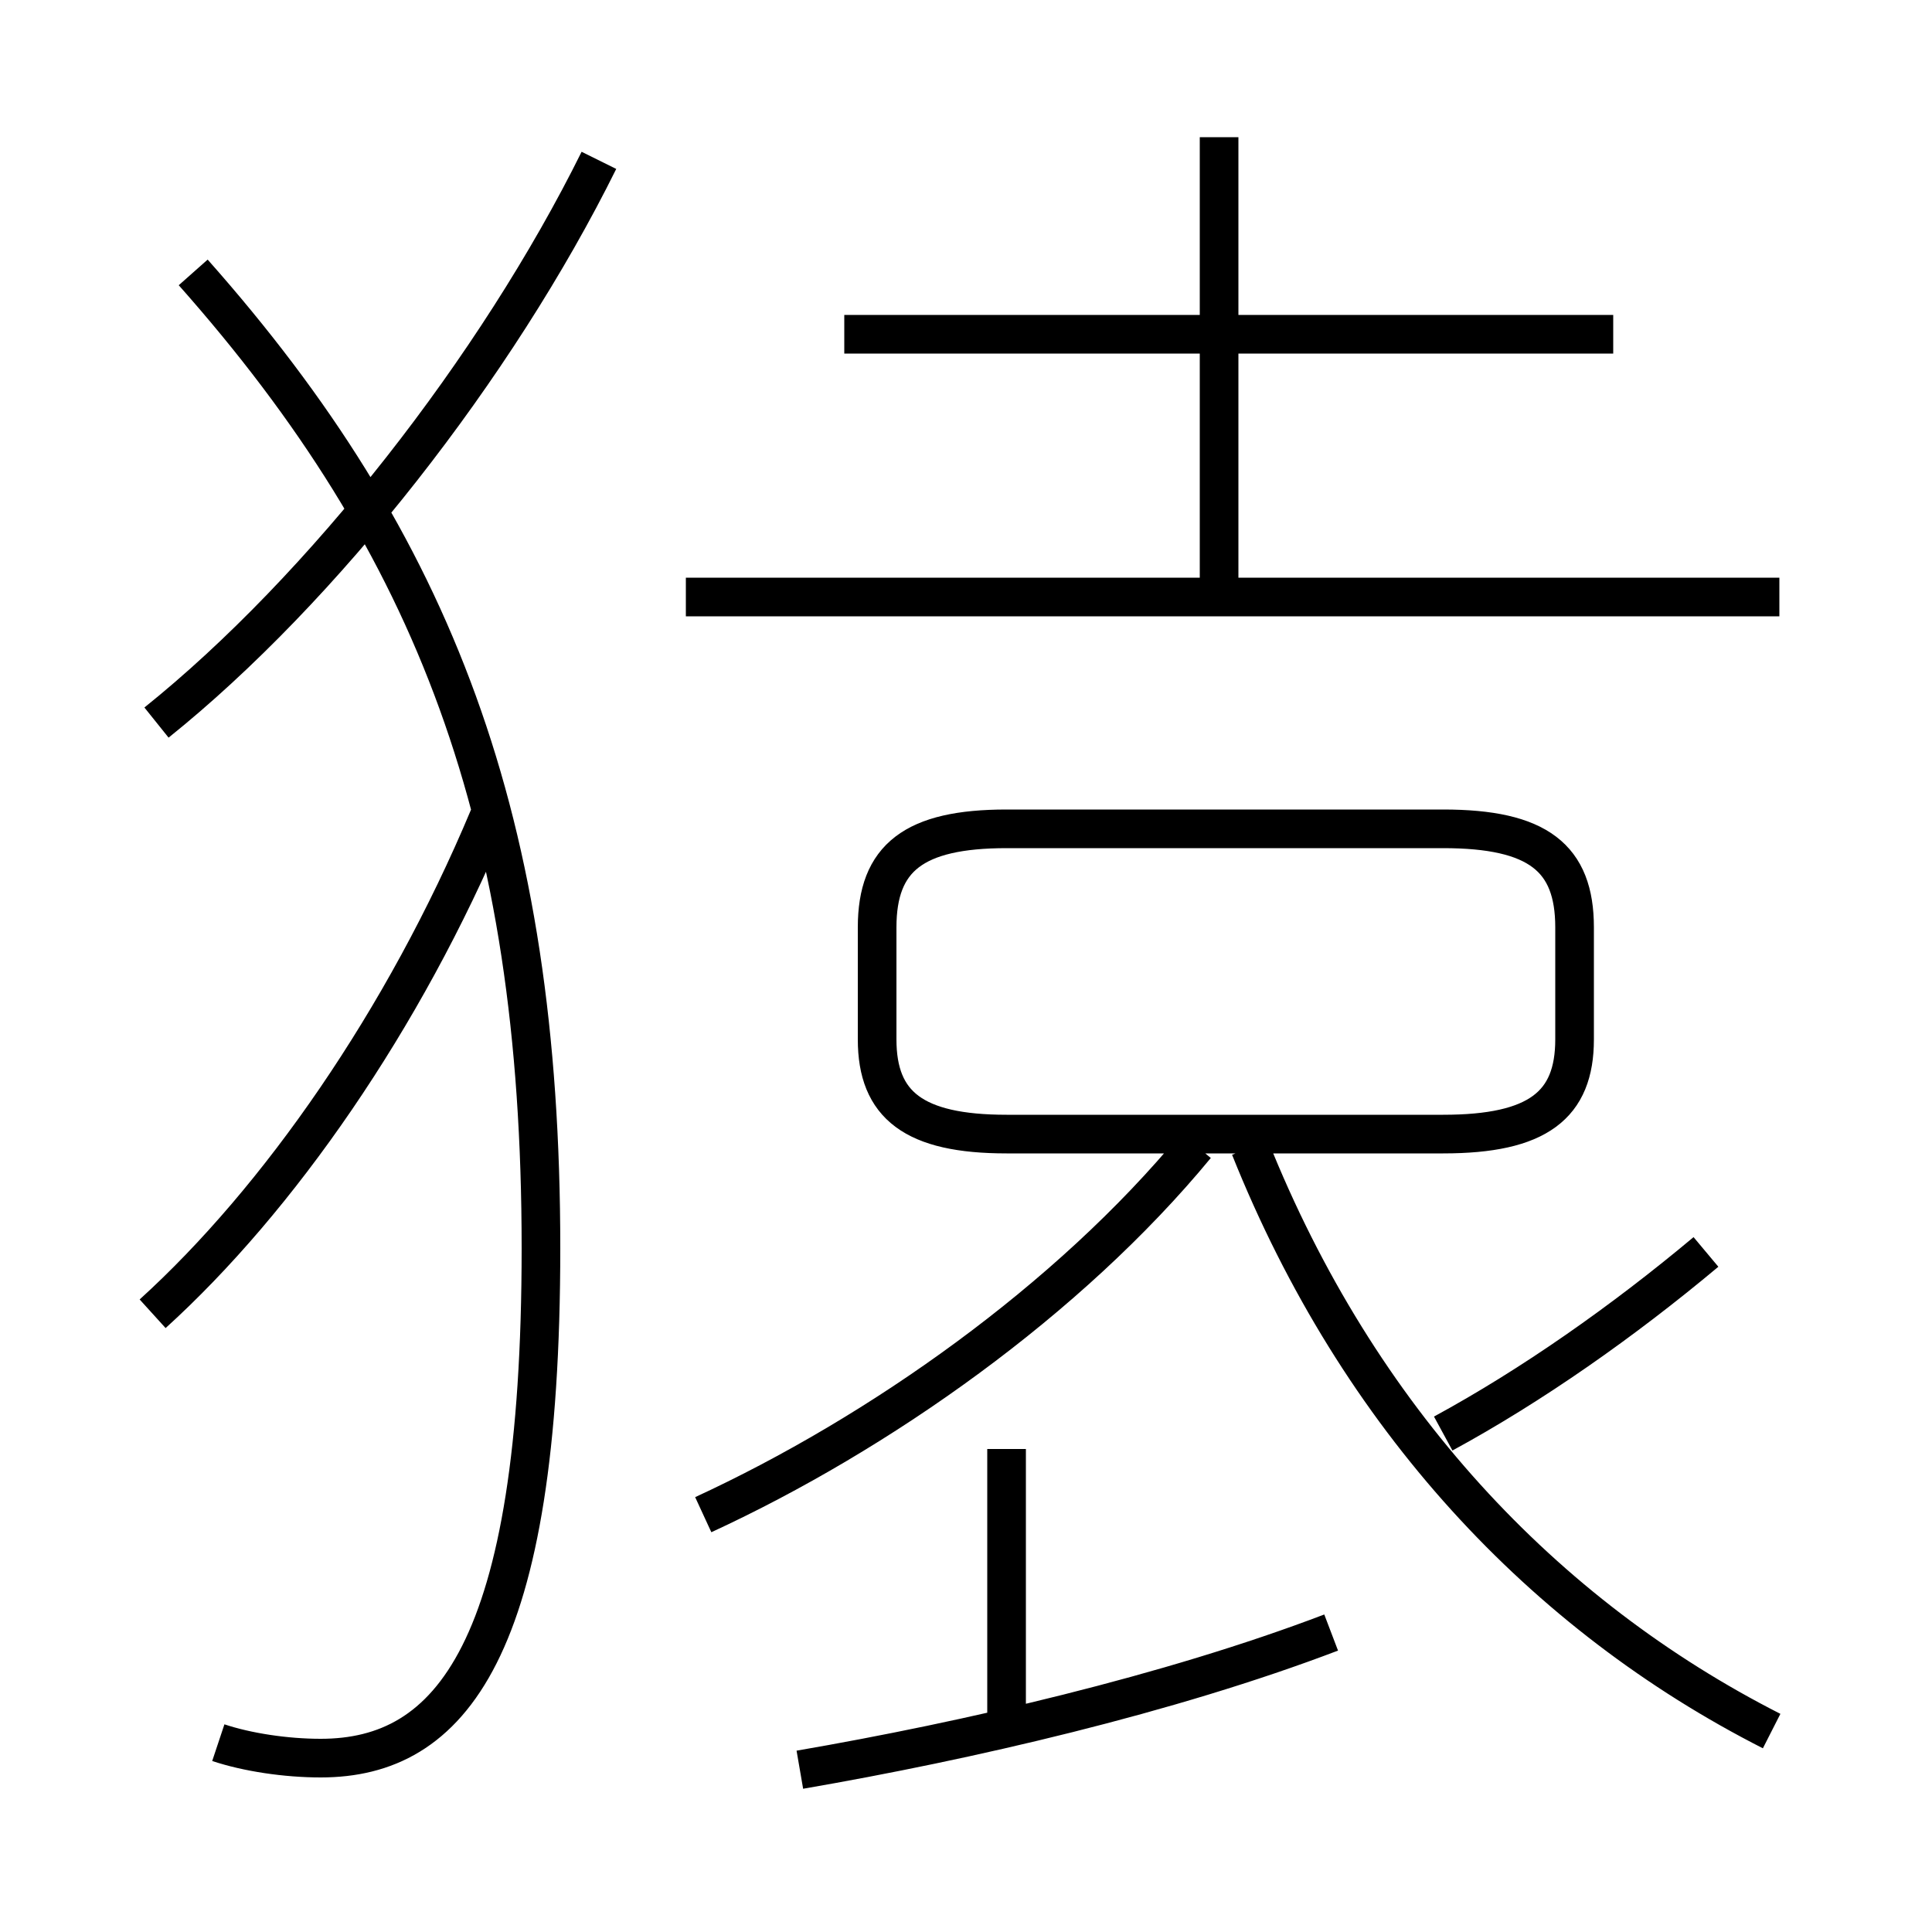 <?xml version='1.0' encoding='utf8'?>
<svg viewBox="0.0 -6.0 50.0 50.0" version="1.1" xmlns="http://www.w3.org/2000/svg">
<rect x="0.0" y="-6.0" width="50.0" height="50.0" fill="#808080" stroke="none"/>
<rect x="-1000" y="-1000" width="2000" height="2000" stroke="white" fill="white"/>
<g style="fill:white;stroke:#000000;  stroke-width:1">
<path d="M 5.65 1.1 C 6.4 1.35 7.4 1.5 8.3 1.5 C 11.65 1.5 14.0 -1.25 14.0 -11.7 C 14.0 -22.75 11.25 -29.9 5.0 -36.95 M 3.95 -10.0 C 7.2 -12.95 10.45 -17.6 12.65 -22.85 M 20.7 1.8 C 25.05 1.05 30.25 -0.15 34.45 -1.75 M 26.05 0.35 L 26.05 -6.5 M 18.2 -4.8 C 22.75 -6.9 27.65 -10.35 30.95 -14.35 M 4.05 -25.3 C 8.35 -28.75 12.85 -34.5 15.5 -39.85 M 45.85 0.8 C 39.95 -2.2 35.15 -7.3 32.35 -14.3 M 37.35 -6.9 C 39.65 -8.15 42.0 -9.8 44.15 -11.6 M 26.05 -14.65 L 37.35 -14.65 C 39.8 -14.65 40.75 -15.4 40.75 -17.1 L 40.75 -20.0 C 40.75 -21.8 39.8 -22.55 37.35 -22.55 L 26.05 -22.55 C 23.65 -22.55 22.7 -21.8 22.7 -20.0 L 22.7 -17.1 C 22.7 -15.4 23.65 -14.65 26.05 -14.65 Z M 17.75 -28.55 L 46.05 -28.55 M 31.55 -28.85 L 31.55 -40.45 M 21.85 -35.35 L 41.75 -35.35" transform="translate(0.0 38.0)" />
</g>
</svg>